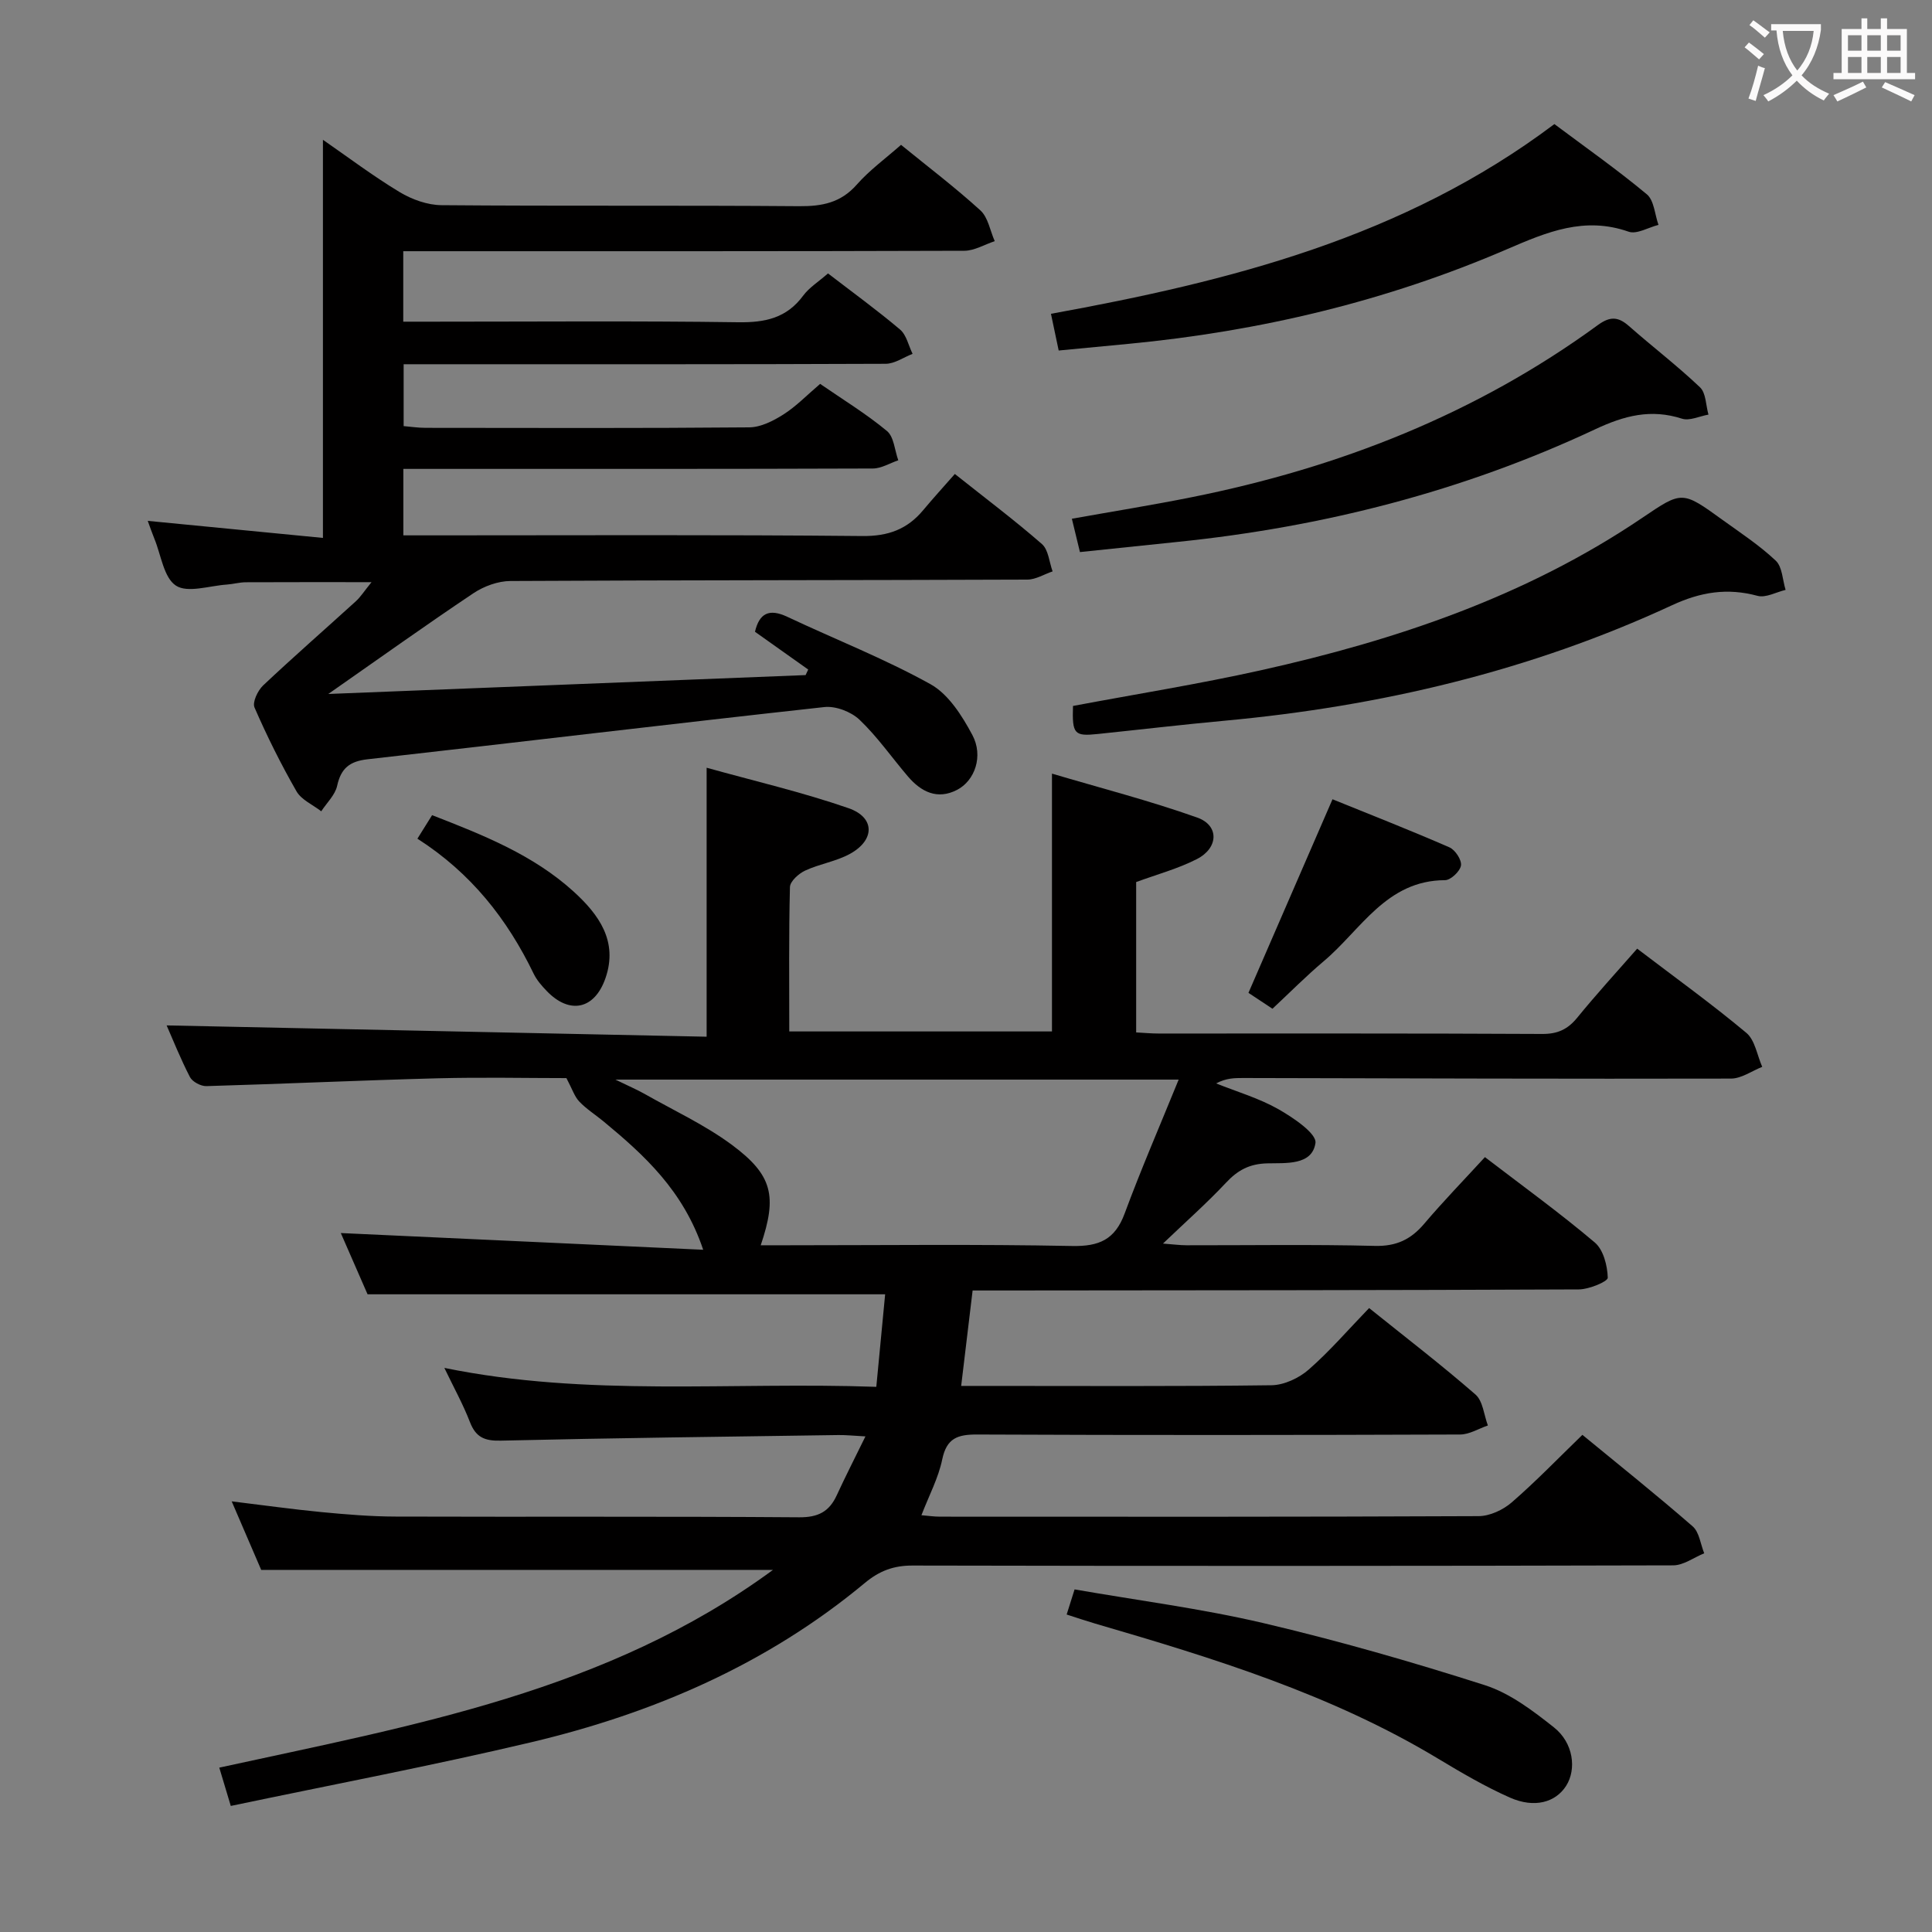 <svg enable-background="new 0 0 400 400" viewBox="0 0 400 400" xmlns="http://www.w3.org/2000/svg"><rect x="0" y="0" width="400" height="400" fill="#808080" stroke="none"/><g fill="#010000"><path d="m338.96 196.41c7.89 6.01 15.46 11.46 22.6 17.43 1.8 1.5 2.23 4.65 3.29 7.04-2.15.85-4.3 2.42-6.46 2.43-33.66.08-67.32-.05-100.98-.12-1.77 0-3.54 0-5.62 1.12 4.32 1.73 8.87 3.06 12.88 5.33 3.08 1.75 7.98 5.06 7.68 7.02-.7 4.68-6.2 4.1-9.96 4.2-3.7.09-6.13 1.41-8.56 4.01-3.95 4.21-8.29 8.05-13.05 12.6 2.09.15 3.48.35 4.88.35 13 .02 26-.2 38.99.13 4.46.11 7.47-1.34 10.23-4.6 3.97-4.68 8.25-9.08 12.56-13.78 7.82 5.99 15.51 11.55 22.74 17.67 1.79 1.51 2.62 4.8 2.69 7.3.02.79-3.88 2.41-5.99 2.42-39.83.18-79.66.18-119.49.22-1.96 0-3.91 0-6.02 0-.81 6.76-1.55 12.97-2.37 19.76h5.27c19.66 0 39.33.12 58.99-.14 2.61-.04 5.68-1.48 7.69-3.24 4.37-3.82 8.19-8.27 12.51-12.74 7.62 6.12 15.01 11.79 22.02 17.9 1.55 1.35 1.75 4.23 2.57 6.41-1.91.65-3.82 1.86-5.74 1.87-33.33.12-66.66.15-99.99 0-4.05-.02-6.33.75-7.24 5.15-.79 3.83-2.71 7.42-4.31 11.56 1.43.12 2.65.3 3.87.3 37.16.02 74.33.06 111.49-.11 2.32-.01 5.06-1.29 6.85-2.84 5.02-4.35 9.64-9.15 14.64-13.99 7.54 6.2 15.33 12.42 22.83 18.95 1.37 1.19 1.62 3.68 2.39 5.57-2.14.87-4.29 2.5-6.43 2.5-52.49.14-104.99.15-157.48.04-3.91-.01-6.85 1.09-9.87 3.6-20.23 16.83-43.79 27-69.14 33-20.47 4.84-41.15 8.76-62.14 13.17-.93-3.09-1.57-5.24-2.38-7.93 40-8.75 80.3-15.72 114.64-40.94-35.48 0-70.28 0-105.96 0-1.65-3.84-3.73-8.67-6.11-14.19 6.6.8 12.57 1.64 18.56 2.22 5.13.49 10.28.92 15.43.93 27.83.09 55.66-.06 83.49.15 3.93.03 6.23-1.16 7.79-4.56 1.79-3.89 3.74-7.7 5.94-12.19-2.43-.13-4.01-.3-5.58-.28-23.31.34-46.62.61-69.93 1.16-3.36.08-5.16-.7-6.38-3.86-1.43-3.7-3.38-7.21-5.29-11.2 29.66 6.07 59.33 2.85 89.43 3.92.65-6.76 1.25-13.11 1.83-19.16-35.75 0-70.99 0-107.16 0-1.64-3.75-3.73-8.55-5.54-12.68 24.78 1.14 49.55 2.28 75.03 3.46-4.11-12.24-12.17-19.57-20.64-26.58-1.67-1.38-3.54-2.55-5.02-4.11-.99-1.04-1.45-2.58-2.66-4.85-8.14 0-17.42-.2-26.68.04-15.96.42-31.91 1.16-47.87 1.62-1.14.03-2.88-.9-3.39-1.87-1.96-3.79-3.54-7.77-4.83-10.7 37.09.77 74.31 1.55 111.8 2.34 0-18.89 0-36.77 0-55.69 9.85 2.75 19.8 5.05 29.39 8.38 5.5 1.91 5.47 6.59.31 9.44-2.86 1.58-6.3 2.08-9.29 3.47-1.34.62-3.13 2.22-3.16 3.42-.25 9.81-.14 19.63-.14 29.89h54.39c0-17.45 0-34.82 0-53.38 10 2.97 20.2 5.59 30.08 9.1 4.58 1.63 4.42 6.3-.09 8.6-3.94 2.01-8.3 3.18-12.56 4.75v31.13c1.67.09 3.12.23 4.57.23 26.5.01 52.99-.05 79.49.09 3.17.02 5.26-.94 7.22-3.32 3.9-4.79 8.05-9.33 12.45-14.34zm-94.93 27.11c-39.43 0-77.28 0-116.62 0 2.9 1.41 4.52 2.1 6.04 2.96 6.06 3.44 12.48 6.41 18.04 10.52 8.51 6.3 9.44 10.66 6.01 20.82h5.49c19.66 0 39.33-.24 58.98.15 5.62.11 8.88-1.34 10.87-6.71 3.37-9.11 7.24-18.04 11.19-27.74z"/><path d="m167.33 138.62c-3.62-2.56-7.23-5.13-11.02-7.82.89-3.79 2.88-4.89 6.69-3.1 9.88 4.66 20.11 8.66 29.64 13.95 3.73 2.07 6.55 6.54 8.67 10.51 2.34 4.37.52 9.48-3.17 11.38-4.08 2.1-7.42.41-10.15-2.77-3.35-3.92-6.32-8.22-10.03-11.75-1.74-1.66-4.93-2.89-7.29-2.63-31.54 3.46-63.04 7.26-94.57 10.81-3.71.42-5.5 1.85-6.3 5.5-.42 1.9-2.15 3.52-3.29 5.27-1.74-1.36-4.1-2.36-5.12-4.13-3.22-5.61-6.12-11.44-8.7-17.37-.47-1.09.68-3.51 1.79-4.56 6.29-5.93 12.81-11.62 19.21-17.44.95-.87 1.66-2 3.23-3.94-9.3 0-17.67-.02-26.04.02-1.32.01-2.62.39-3.94.48-3.58.24-8.08 1.8-10.51.22-2.53-1.65-3.08-6.35-4.47-9.72-.5-1.22-.92-2.46-1.37-3.69 12.23 1.19 24.29 2.37 36.27 3.53 0-27.92 0-54.93 0-82.43 5.07 3.51 10.3 7.46 15.88 10.83 2.54 1.53 5.76 2.69 8.68 2.71 24.66.21 49.33.01 74 .21 4.78.04 8.65-.7 11.97-4.47 2.61-2.97 5.9-5.36 9.16-8.23 5.51 4.49 11.18 8.79 16.43 13.57 1.6 1.46 2.01 4.21 2.97 6.37-2.1.69-4.2 1.98-6.3 1.99-36.67.12-73.33.09-110 .09-1.96 0-3.92 0-6.16 0v14.59h5.84c21.17 0 42.34-.18 63.5.12 5.57.08 10.03-.86 13.46-5.51 1.25-1.69 3.17-2.87 5.14-4.6 5.04 3.88 10.13 7.57 14.92 11.62 1.33 1.13 1.75 3.32 2.59 5.03-1.86.72-3.72 2.06-5.59 2.06-31.17.13-62.33.09-93.5.09-1.97 0-3.94 0-6.28 0v12.81c1.41.12 2.99.36 4.56.36 22.33.02 44.67.1 67-.1 2.38-.02 4.97-1.34 7.07-2.67 2.64-1.68 4.86-4 7.6-6.33 4.7 3.24 9.52 6.18 13.83 9.75 1.46 1.21 1.6 4 2.35 6.07-1.75.59-3.5 1.69-5.26 1.7-30.5.11-61 .08-91.5.08-1.8 0-3.6 0-5.71 0v13.76h6.06c29.67 0 59.33-.15 89 .14 5.35.05 9.27-1.41 12.56-5.35 2.02-2.42 4.15-4.76 6.56-7.5 6.49 5.16 12.44 9.63 18.03 14.51 1.35 1.18 1.51 3.74 2.21 5.66-1.75.59-3.49 1.7-5.24 1.7-35.66.14-71.33.1-107 .29-2.58.01-5.5 1.08-7.67 2.53-9.78 6.54-19.35 13.39-30.05 20.86 33.67-1.33 66.24-2.62 98.82-3.91.18-.39.36-.77.54-1.15z"/><path d="m222.15 146.16c13.14-2.47 26.06-4.53 38.82-7.37 28.05-6.24 55.03-15.32 79.09-31.61 8.2-5.55 8.21-5.59 16.53.43 3.77 2.72 7.7 5.3 11.06 8.47 1.37 1.29 1.4 3.99 2.04 6.05-1.95.46-4.12 1.7-5.82 1.23-6.26-1.69-11.77-.8-17.7 1.95-29.36 13.61-60.42 20.93-92.57 23.9-8.77.81-17.51 1.84-26.27 2.75-4.93.52-5.36.04-5.18-5.8z"/><path d="m223.59 114.3c-.64-2.65-1.1-4.55-1.67-6.9 8.33-1.49 16.58-2.81 24.76-4.45 30.49-6.1 58.89-17.21 84.14-35.65 2.52-1.84 4.21-1.76 6.44.21 4.86 4.28 10.03 8.23 14.71 12.68 1.25 1.19 1.2 3.73 1.75 5.65-1.84.32-3.91 1.35-5.49.84-6.43-2.07-11.92-.64-17.97 2.2-27.41 12.86-56.4 20.24-86.5 23.32-6.58.67-13.16 1.37-20.17 2.1z"/><path d="m219.19 72.57c-.57-2.73-1.01-4.79-1.6-7.6 37.04-6.74 72.98-15.77 104.23-39.28 6.32 4.73 12.94 9.38 19.14 14.54 1.51 1.26 1.64 4.17 2.41 6.33-2.08.52-4.49 2-6.18 1.41-9.13-3.2-16.87.04-25.12 3.6-25.02 10.8-51.29 17.03-78.42 19.62-4.63.45-9.24.88-14.46 1.38z"/><path d="m220.84 334.27c.54-1.7.97-3.06 1.64-5.2 13.08 2.28 26.23 3.96 39.07 6.97 15.45 3.63 30.76 8.02 45.88 12.86 5.18 1.66 9.92 5.27 14.29 8.73 4.06 3.21 4.72 8.67 2.53 12.11-2.18 3.42-6.54 4.68-11.62 2.44-5.13-2.27-10.02-5.14-14.84-8.04-22.12-13.34-46.52-20.84-71.07-28-1.86-.55-3.7-1.17-5.88-1.87z"/><path d="m263.45 208.85c-1.9-1.26-3.53-2.34-4.97-3.29 5.81-13.38 11.47-26.42 17.4-40.08 7.86 3.19 16.11 6.42 24.22 9.96 1.19.52 2.56 2.62 2.38 3.75-.19 1.21-2.13 3.04-3.31 3.04-12.16.04-17.39 10.29-25.12 16.79-3.64 3.07-7.01 6.48-10.6 9.83z"/><path d="m86.42 173.64c1.21-1.95 2.07-3.32 3.04-4.87 10.56 4.11 20.91 8.2 29.29 15.81 5.2 4.73 9.26 10.27 6.61 17.93-2.26 6.52-7.45 7.58-12.18 2.65-1.03-1.07-2.05-2.24-2.69-3.56-5.46-11.29-12.94-20.84-24.07-27.96z"/></g><path d="m362.1 8.8c1.1.8 2.1 1.6 3.1 2.4l-1 1.1c-1.3-1.1-2.3-2-3-2.5zm1.9 4.8c.5.2.9.4 1.4.5-.6 2.3-1.3 4.5-1.9 6.8l-1.5-.5c.8-2.1 1.4-4.3 2-6.8zm-1-9.4c1.3.9 2.4 1.8 3.4 2.5l-1 1.1c-1.4-1.2-2.4-2.1-3.2-2.6zm3.7 2.2v-1.4h10.3v1.2c-.5 3.6-1.8 6.8-4 9.4 1.5 1.6 3.4 2.8 5.7 3.8-.3.4-.7.8-1.1 1.4-2.3-1.1-4.1-2.5-5.6-4.1-1.6 1.6-3.6 3.1-5.9 4.3-.3-.5-.7-.9-1-1.3 2.4-1.1 4.4-2.5 6-4.1-1.9-2.5-3-5.6-3.3-9.3h-1.1zm8.8 0h-6.4c.3 3.3 1.3 6 3 8.2 2-2.3 3.1-5.1 3.4-8.2z" fill="#fbfafa"/><path d="m385.3 3.8h1.3v2.2h2.8v-2.2h1.3v2.2h4.1v9.1h1.7v1.3h-16.9v-1.3h1.7v-9.1h4.1v-2.2zm.4 13.1.7 1.2c-1.8.9-3.8 1.9-6 2.9-.2-.4-.5-.8-.8-1.3 2.3-1 4.3-1.9 6.1-2.8zm-3.1-6.4h2.8v-3.2h-2.8zm0 4.6h2.8v-3.3h-2.8zm4-4.6h2.8v-3.2h-2.8zm0 4.6h2.8v-3.3h-2.8zm3.7 1.9c2.1.9 4.1 1.8 6.1 2.7l-.7 1.3c-2.2-1.1-4.2-2-6.1-2.9zm3.2-9.7h-2.8v3.2h2.8zm-2.8 7.8h2.8v-3.3h-2.8z" fill="#fbfafa"/></svg>